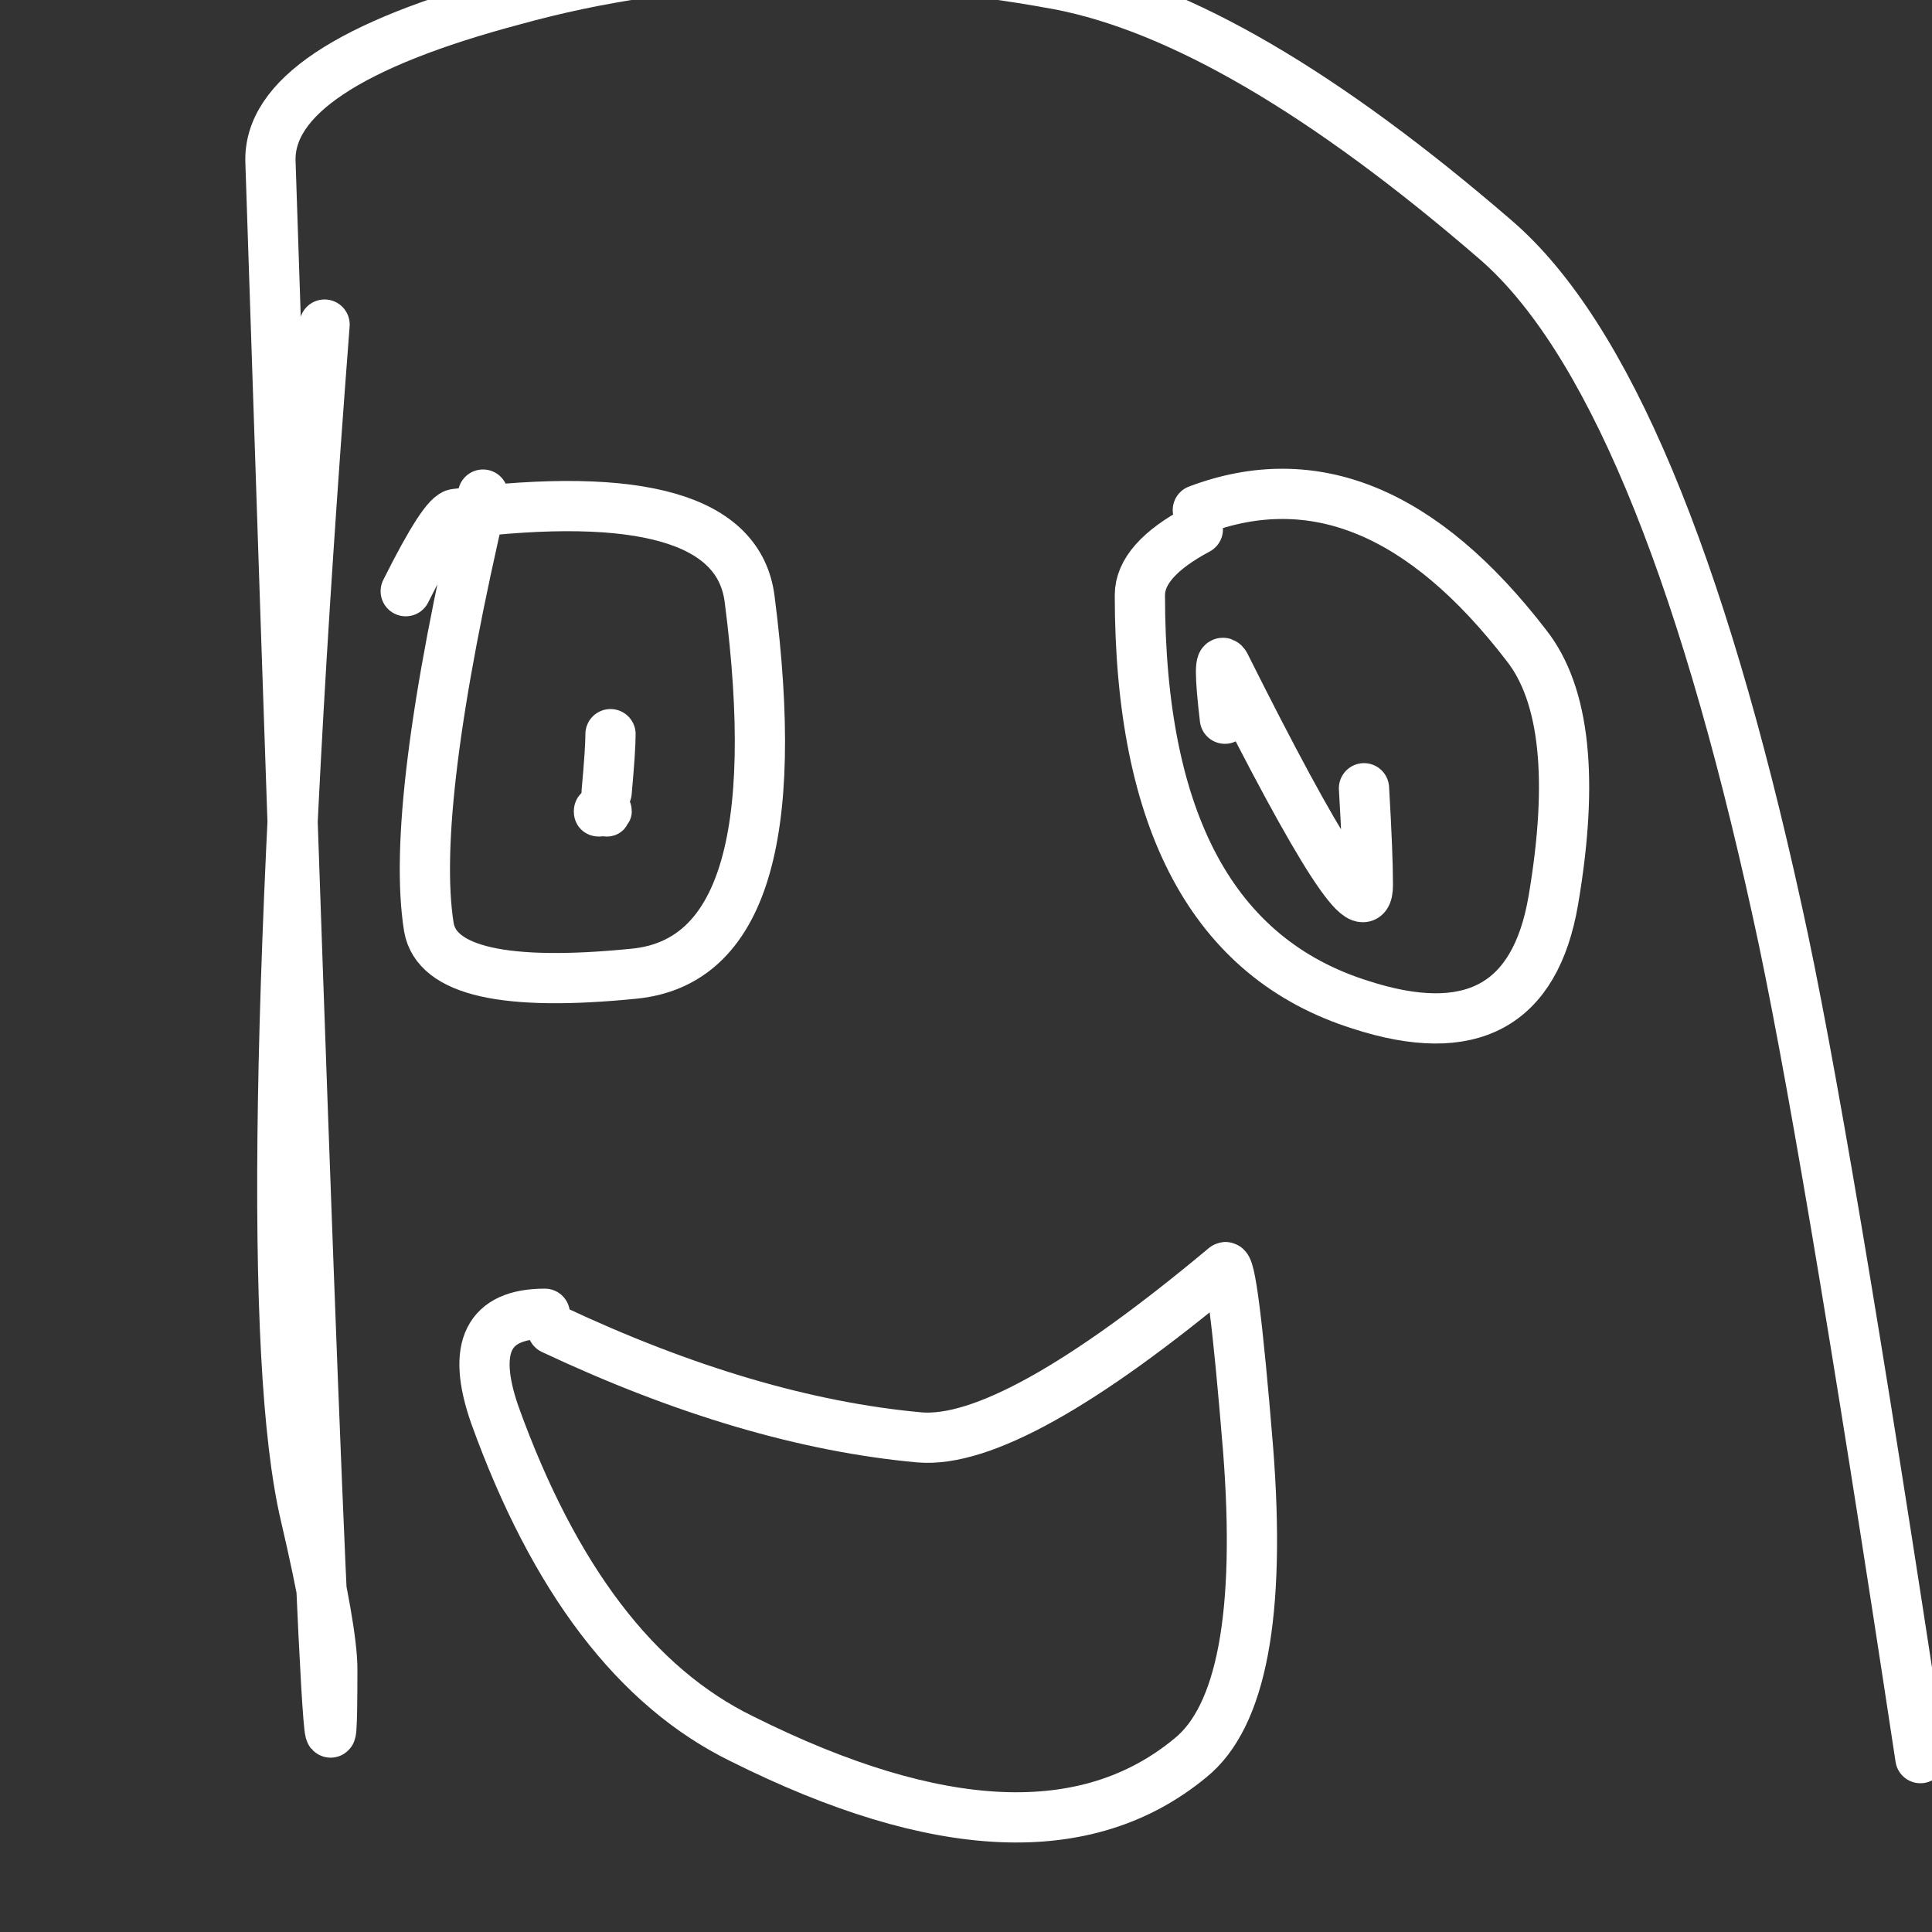 <svg viewBox="0 0 500 500" width="500" height="500" version="1.1" baseProfile="full" xmlns="http://www.w3.org/2000/svg"><rect x="0" y="0" width="500" height="500" fill="#333333" stroke="none"/><style id="js-draw-style-sheet">path{stroke-linecap:round;stroke-linejoin:round;}text{white-space:pre;}</style><path d="M125,128q-19,81 -14,112q3,17 53,12q42-4 30-97q-4-31 -76-22q-3,0 -13,20" fill="none" stroke="#ffffff" stroke-width="13"></path><path d="M310,137q-15,8 -15,17q0,88 57,106q43,14 50-27q8-47 -7-66q-40-52 -85-35" fill="none" stroke="#ffffff" stroke-width="13"></path><path d="M143,344q51,24 95,28q24,2 79-44q2-2 6,47q5,64 -15,80q-40,33 -116-5q-41-20 -64-84q-9-26 13-26" fill="none" stroke="#ffffff" stroke-width="13"></path><path d="M158,190q0,4 -1,15" fill="none" stroke="#ffffff" stroke-width="13"></path><path d="M157,210q1,1 0,1q-1,0 -1-1q0-1 1-1q1,0 1,1" fill="none" stroke="#ffffff" stroke-width="11"></path><path d="M155,210q1,1 0,1q-1,0 -1-1q0-1 1-1q1,0 1,1" fill="none" stroke="#ffffff" stroke-width="11"></path><path d="M353,204q1,17 1,25q0,17 -37-57q-2-3 0,14" fill="none" stroke="#ffffff" stroke-width="13"></path><path d="M84,84q-19,248 -5,308q7,30 7,40q0,98 -16-390q-1-25 63-42q65-18 141-4q47,9 113,66q43,37 73,174q12,54 37,219" fill="none" stroke="#ffffff" stroke-width="13"></path></svg>
